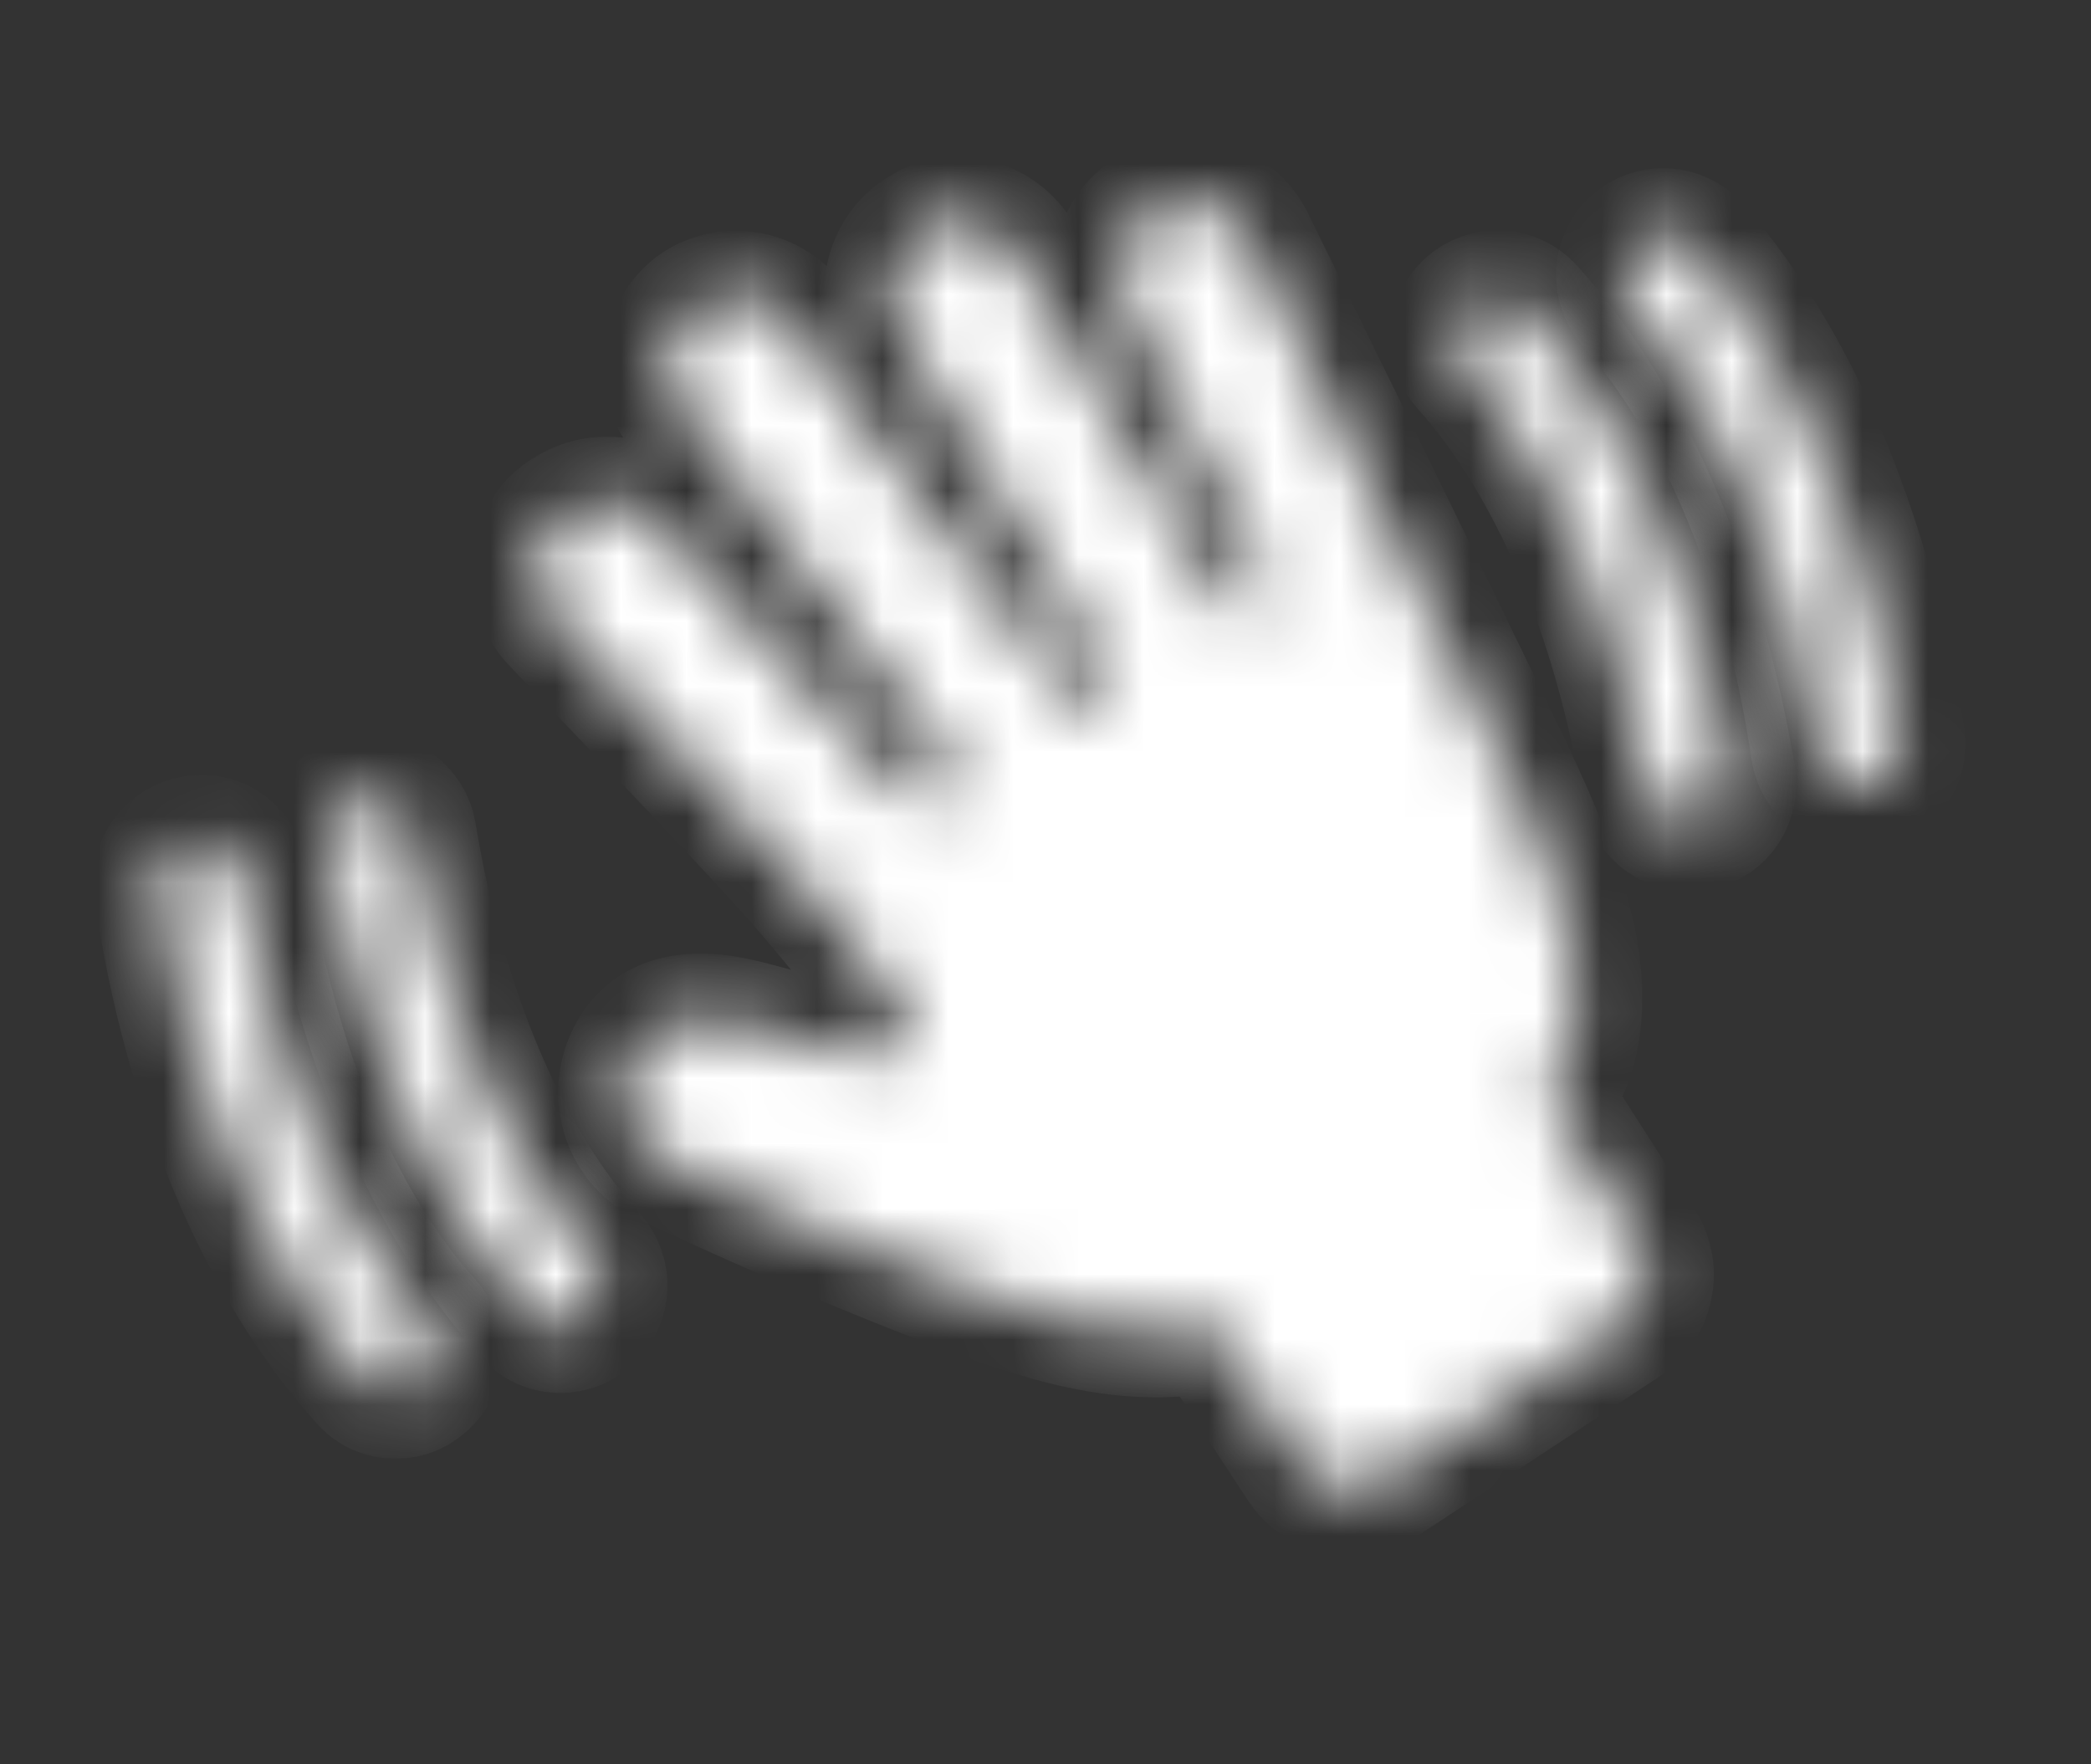 <svg width="32" height="27" viewBox="0 0 32 27" fill="none" xmlns="http://www.w3.org/2000/svg">
    <rect x="0" y="0" width="32" height="27" fill="#333333" stroke="none"/>
    <mask id="path-1-inside-1_139_959" fill="white">
        <path d="M22.487 4.69C22.227 4.925 22.209 5.332 22.444 5.592C23.78 7.085 24.767 9.41 25.209 12.095C25.266 12.456 25.61 12.69 25.943 12.639L25.998 12.626C26.324 12.548 26.538 12.238 26.48 11.877C25.968 8.892 24.92 6.438 23.39 4.733C23.154 4.473 22.747 4.455 22.487 4.69L22.487 4.69Z"/>
    </mask>
    <path d="M22.487 4.69C22.227 4.925 22.209 5.332 22.444 5.592C23.78 7.085 24.767 9.41 25.209 12.095C25.266 12.456 25.61 12.69 25.943 12.639L25.998 12.626C26.324 12.548 26.538 12.238 26.48 11.877C25.968 8.892 24.92 6.438 23.39 4.733C23.154 4.473 22.747 4.455 22.487 4.69L22.487 4.69Z"
          fill="white" stroke="#FFF" stroke-width="2" mask="url(#path-1-inside-1_139_959)"/>
    <mask id="path-2-inside-2_139_959" fill="white">
        <path d="M25.924 3.781C25.689 3.521 25.282 3.503 25.021 3.738C24.761 3.973 24.744 4.38 24.979 4.64C26.361 6.209 27.375 8.642 27.794 11.476C27.852 11.837 28.168 12.078 28.529 12.02L28.583 12.007C28.91 11.929 29.123 11.619 29.072 11.286C28.594 8.206 27.467 5.541 25.924 3.781L25.924 3.781Z"/>
    </mask>
    <path d="M25.924 3.781C25.689 3.521 25.282 3.503 25.021 3.738C24.761 3.973 24.744 4.38 24.979 4.64C26.361 6.209 27.375 8.642 27.794 11.476C27.852 11.837 28.168 12.078 28.529 12.02L28.583 12.007C28.91 11.929 29.123 11.619 29.072 11.286C28.594 8.206 27.467 5.541 25.924 3.781L25.924 3.781Z"
          fill="#FFF" stroke="#FFF" stroke-width="2" mask="url(#path-2-inside-2_139_959)"/>
    <mask id="path-3-inside-3_139_959" fill="white">
        <path d="M6.292 12.766C6.235 12.406 5.891 12.171 5.558 12.223C5.197 12.28 4.963 12.624 5.014 12.957C5.527 15.942 6.575 18.396 8.105 20.101C8.266 20.293 8.51 20.35 8.727 20.298C8.836 20.272 8.911 20.225 9.007 20.144C9.267 19.909 9.285 19.502 9.05 19.242C7.721 17.776 6.74 15.479 6.292 12.766L6.292 12.766Z"/>
    </mask>
    <path d="M6.292 12.766C6.235 12.406 5.891 12.171 5.558 12.223C5.197 12.28 4.963 12.624 5.014 12.957C5.527 15.942 6.575 18.396 8.105 20.101C8.266 20.293 8.51 20.35 8.727 20.298C8.836 20.272 8.911 20.225 9.007 20.144C9.267 19.909 9.285 19.502 9.05 19.242C7.721 17.776 6.74 15.479 6.292 12.766L6.292 12.766Z"
          fill="white" stroke="#FFF" stroke-width="2" mask="url(#path-3-inside-3_139_959)"/>
    <mask id="path-4-inside-4_139_959" fill="white">
        <path d="M3.713 13.412C3.656 13.052 3.339 12.811 2.979 12.868C2.618 12.926 2.378 13.242 2.435 13.603C2.886 16.689 4.013 19.354 5.583 21.107C5.744 21.299 5.988 21.356 6.206 21.304C6.315 21.278 6.39 21.231 6.486 21.15C6.746 20.915 6.764 20.508 6.529 20.248C5.119 18.686 4.132 16.247 3.713 13.412L3.713 13.412Z"/>
    </mask>
    <path d="M3.713 13.412C3.656 13.052 3.339 12.811 2.979 12.868C2.618 12.926 2.378 13.242 2.435 13.603C2.886 16.689 4.013 19.354 5.583 21.107C5.744 21.299 5.988 21.356 6.206 21.304C6.315 21.278 6.39 21.231 6.486 21.15C6.746 20.915 6.764 20.508 6.529 20.248C5.119 18.686 4.132 16.247 3.713 13.412L3.713 13.412Z"
          fill="white" stroke="#FFF" stroke-width="2" mask="url(#path-4-inside-4_139_959)"/>
    <mask id="path-5-inside-5_139_959" fill="white">
        <path d="M23.661 16.81C24.638 15.483 23.931 13.61 23.06 11.775C22.023 9.606 19.11 3.685 19.11 3.685C18.844 3.174 18.215 2.95 17.703 3.216C17.185 3.455 16.968 4.112 17.234 4.623L19.35 8.894C19.443 9.044 19.373 9.233 19.223 9.327L19.196 9.333C19.046 9.427 18.829 9.363 18.736 9.213L15.572 3.928C15.278 3.423 14.601 3.239 14.13 3.553C13.625 3.847 13.469 4.517 13.756 4.995L16.919 10.281C17.013 10.431 16.95 10.648 16.799 10.741C16.649 10.835 16.466 10.792 16.379 10.669L12.107 4.958C11.765 4.493 11.108 4.392 10.643 4.733C10.184 5.102 10.083 5.759 10.424 6.224L14.556 11.709C14.677 11.853 14.614 12.07 14.443 12.197L14.341 12.25C14.218 12.337 14.041 12.322 13.927 12.205L10.046 8.012C9.657 7.587 8.992 7.574 8.54 7.97C8.115 8.359 8.108 9.051 8.498 9.476C8.498 9.476 11.715 12.821 12.359 13.588C12.956 14.279 13.291 14.717 13.759 15.353C14.014 15.695 13.764 16.215 13.33 16.204C13.215 16.203 13.126 16.195 13.093 16.174C13.032 16.16 12.937 16.125 12.842 16.09C12.382 15.97 11.665 15.739 11.211 15.646C10.486 15.503 9.915 15.64 9.651 16.221C9.367 16.836 9.658 17.572 10.287 17.795C10.287 17.795 14.245 19.668 16.269 20.191C16.973 20.367 17.834 20.478 18.535 20.281L19.939 22.42C20.207 22.816 20.721 22.923 21.124 22.683L24.828 20.243C25.224 19.976 25.358 19.455 25.084 19.031L23.661 16.81Z"/>
    </mask>
    <path d="M23.661 16.81C24.638 15.483 23.931 13.61 23.06 11.775C22.023 9.606 19.11 3.685 19.11 3.685C18.844 3.174 18.215 2.95 17.703 3.216C17.185 3.455 16.968 4.112 17.234 4.623L19.35 8.894C19.443 9.044 19.373 9.233 19.223 9.327L19.196 9.333C19.046 9.427 18.829 9.363 18.736 9.213L15.572 3.928C15.278 3.423 14.601 3.239 14.13 3.553C13.625 3.847 13.469 4.517 13.756 4.995L16.919 10.281C17.013 10.431 16.95 10.648 16.799 10.741C16.649 10.835 16.466 10.792 16.379 10.669L12.107 4.958C11.765 4.493 11.108 4.392 10.643 4.733C10.184 5.102 10.083 5.759 10.424 6.224L14.556 11.709C14.677 11.853 14.614 12.07 14.443 12.197L14.341 12.25C14.218 12.337 14.041 12.322 13.927 12.205L10.046 8.012C9.657 7.587 8.992 7.574 8.54 7.97C8.115 8.359 8.108 9.051 8.498 9.476C8.498 9.476 11.715 12.821 12.359 13.588C12.956 14.279 13.291 14.717 13.759 15.353C14.014 15.695 13.764 16.215 13.33 16.204C13.215 16.203 13.126 16.195 13.093 16.174C13.032 16.16 12.937 16.125 12.842 16.09C12.382 15.97 11.665 15.739 11.211 15.646C10.486 15.503 9.915 15.64 9.651 16.221C9.367 16.836 9.658 17.572 10.287 17.795C10.287 17.795 14.245 19.668 16.269 20.191C16.973 20.367 17.834 20.478 18.535 20.281L19.939 22.42C20.207 22.816 20.721 22.923 21.124 22.683L24.828 20.243C25.224 19.976 25.358 19.455 25.084 19.031L23.661 16.81Z"
          fill="#FFF" stroke="#FFF" stroke-width="2" mask="url(#path-5-inside-5_139_959)"/>
</svg>
